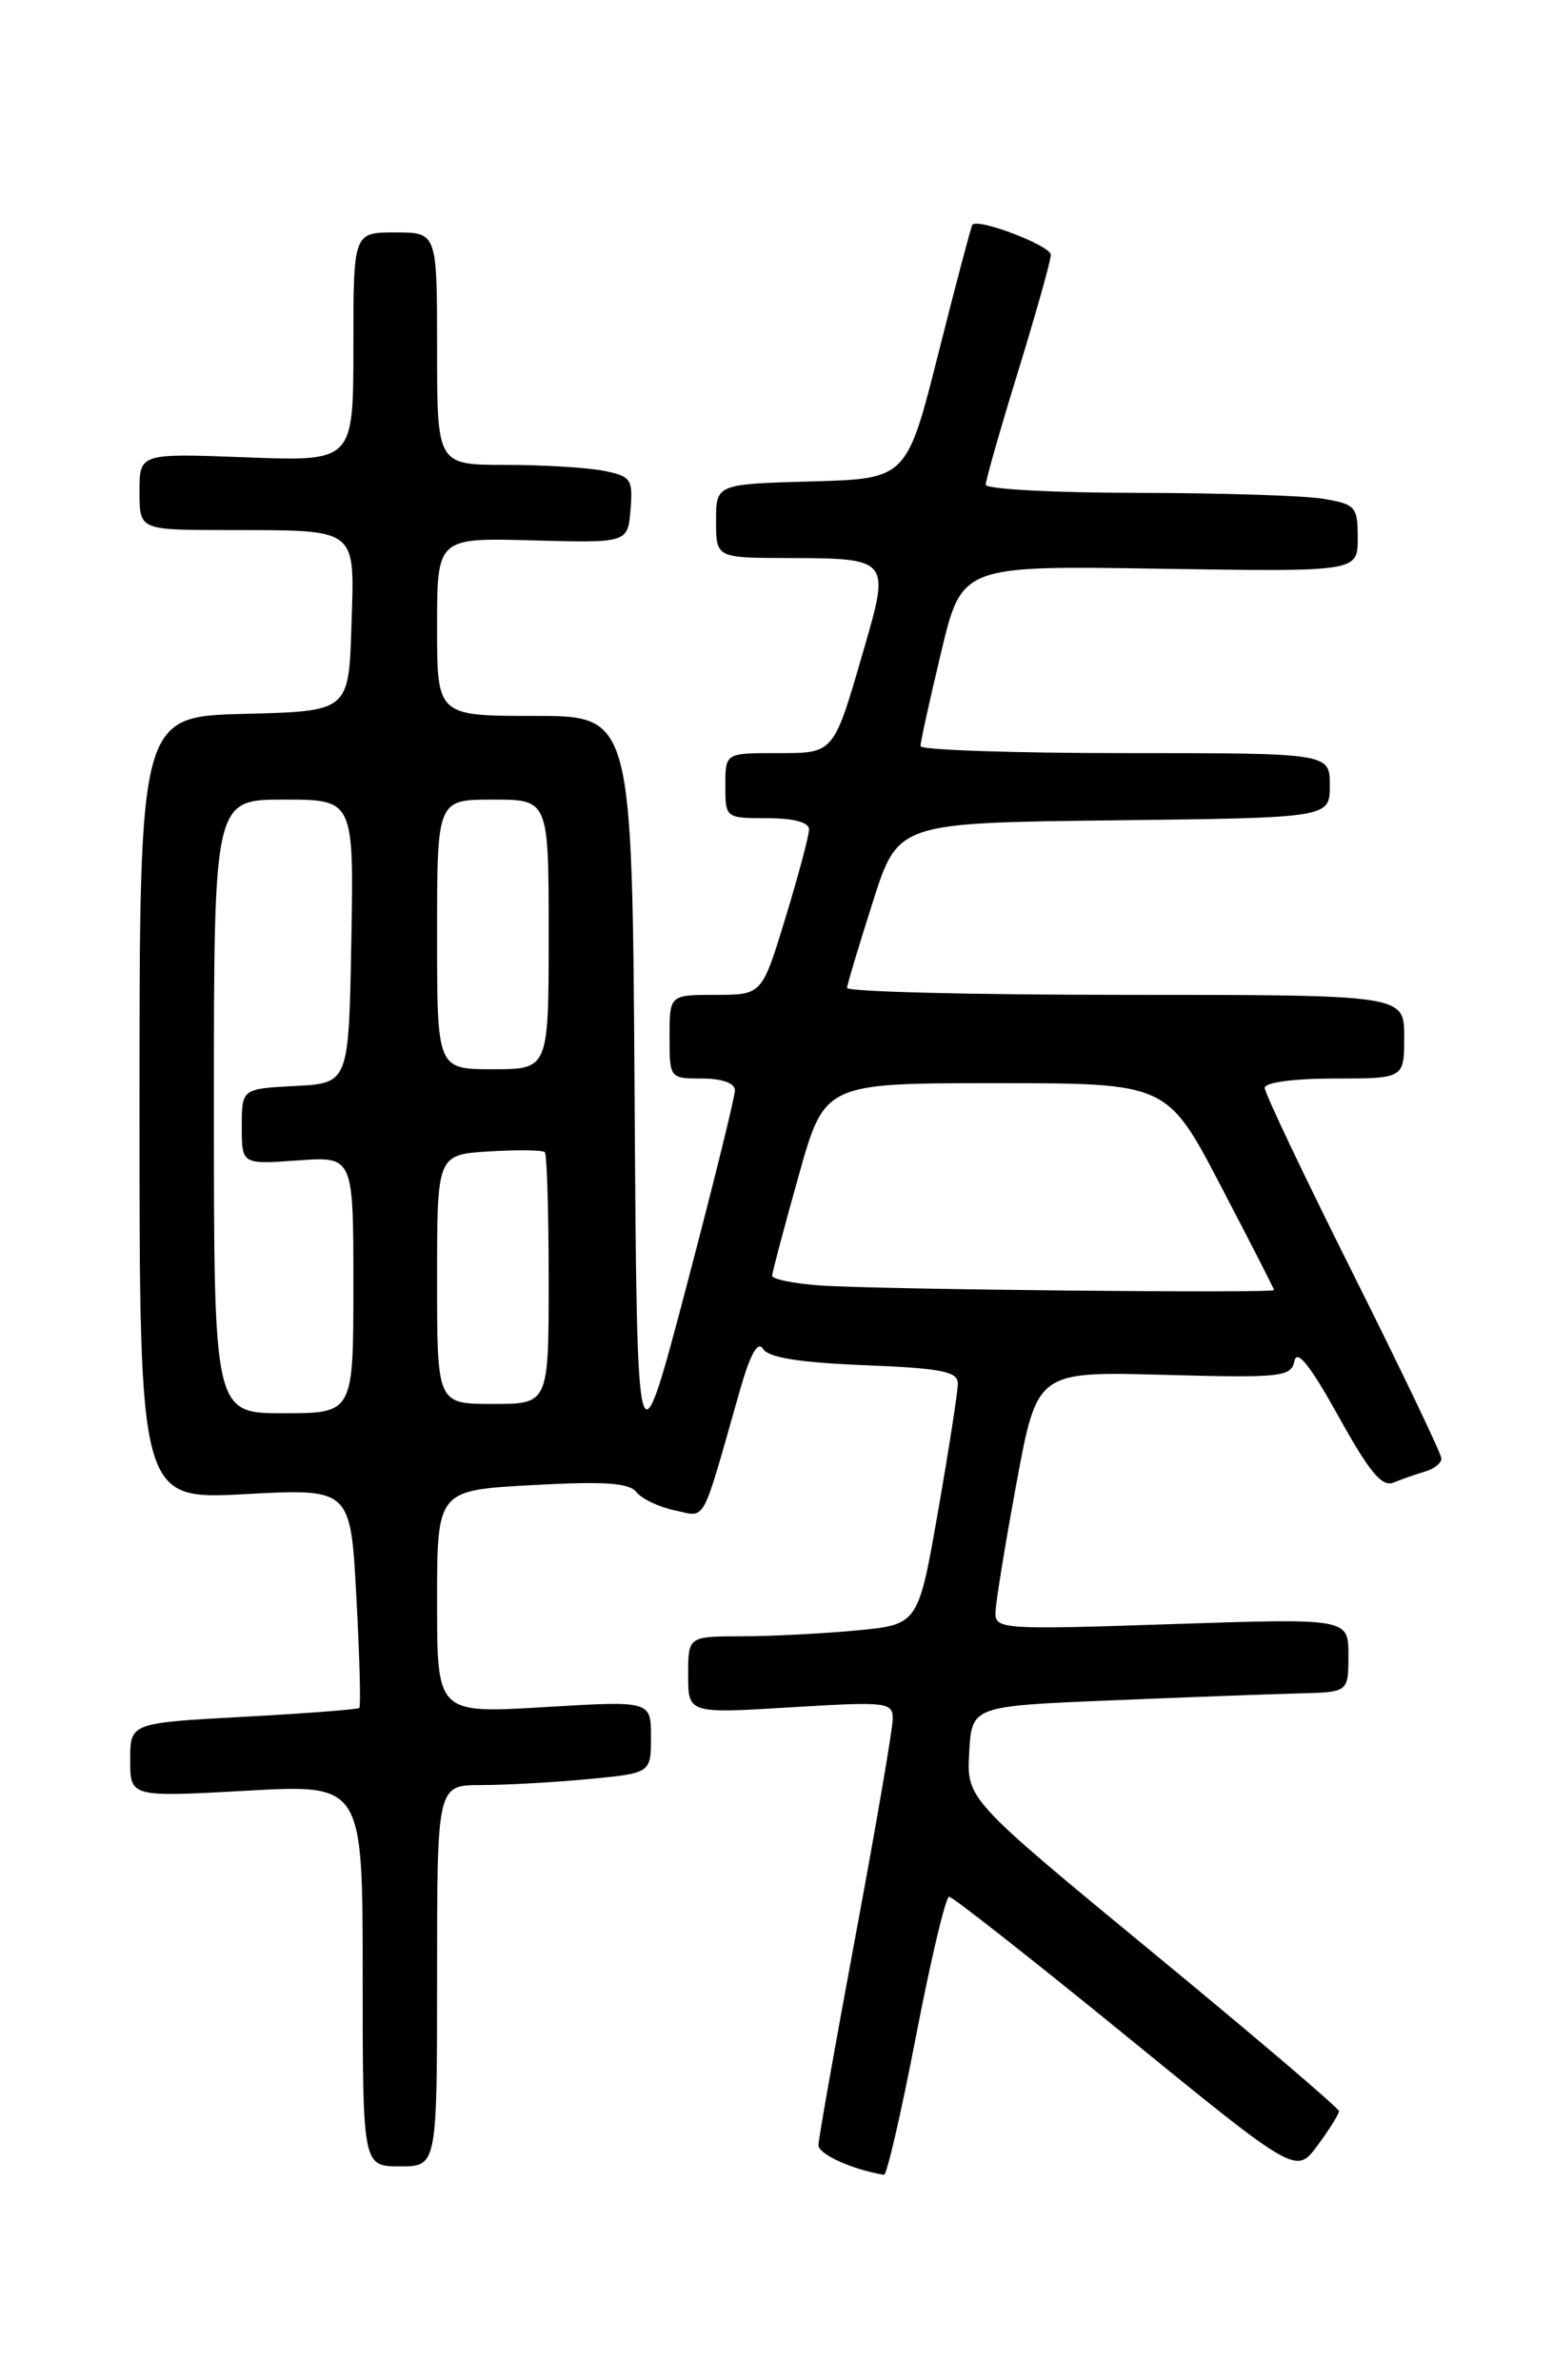 <?xml version="1.0" encoding="UTF-8" standalone="no"?>
<!DOCTYPE svg PUBLIC "-//W3C//DTD SVG 1.1//EN" "http://www.w3.org/Graphics/SVG/1.1/DTD/svg11.dtd" >
<svg xmlns="http://www.w3.org/2000/svg" xmlns:xlink="http://www.w3.org/1999/xlink" version="1.1" viewBox="0 0 167 256">
 <g >
 <path fill="currentColor"
d=" M 98.50 219.00 C 100.09 210.75 101.69 204.00 102.06 204.00 C 102.43 204.00 110.98 210.72 121.06 218.94 C 139.38 233.88 139.38 233.88 141.69 230.74 C 142.96 229.02 143.99 227.36 143.99 227.06 C 143.98 226.75 134.97 219.07 123.96 210.00 C 103.95 193.50 103.95 193.50 104.22 188.50 C 104.50 183.50 104.50 183.50 119.50 182.88 C 127.75 182.54 136.86 182.20 139.75 182.13 C 145.00 182.00 145.00 182.00 145.00 178.02 C 145.00 174.05 145.00 174.05 126.00 174.68 C 107.74 175.29 107.00 175.24 107.05 173.41 C 107.07 172.36 108.09 166.10 109.31 159.50 C 111.53 147.50 111.53 147.50 125.17 147.87 C 137.84 148.21 138.84 148.10 139.20 146.37 C 139.47 145.07 140.91 146.88 143.92 152.31 C 147.27 158.36 148.61 159.97 149.87 159.45 C 150.77 159.08 152.29 158.55 153.25 158.27 C 154.21 157.99 155.00 157.36 155.00 156.87 C 155.00 156.38 150.72 147.44 145.50 137.00 C 140.28 126.56 136.00 117.57 136.00 117.01 C 136.00 116.42 139.12 116.00 143.50 116.00 C 151.00 116.00 151.00 116.00 151.00 111.50 C 151.00 107.00 151.00 107.00 121.00 107.00 C 104.50 107.00 91.03 106.66 91.08 106.25 C 91.12 105.84 92.37 101.67 93.86 97.00 C 96.56 88.50 96.56 88.50 119.78 88.23 C 143.00 87.96 143.00 87.96 143.00 84.48 C 143.00 81.00 143.00 81.00 121.00 81.00 C 108.90 81.00 98.99 80.66 98.98 80.25 C 98.98 79.84 99.97 75.30 101.20 70.17 C 103.43 60.83 103.43 60.83 124.72 61.17 C 146.00 61.50 146.00 61.50 146.00 57.88 C 146.00 54.48 145.78 54.23 142.25 53.64 C 140.19 53.30 131.19 53.02 122.25 53.01 C 113.31 53.00 106.00 52.61 106.00 52.13 C 106.00 51.65 107.57 46.14 109.50 39.88 C 111.42 33.62 113.00 28.01 113.00 27.41 C 113.00 26.42 105.14 23.42 104.56 24.18 C 104.43 24.36 102.78 30.57 100.91 38.00 C 97.50 51.50 97.50 51.50 87.25 51.78 C 77.00 52.07 77.00 52.07 77.00 56.03 C 77.00 60.00 77.00 60.00 84.75 60.02 C 95.63 60.04 95.71 60.13 92.95 69.63 C 89.59 81.23 89.78 81.00 83.46 81.00 C 78.00 81.00 78.00 81.00 78.00 84.50 C 78.00 87.98 78.02 88.00 82.50 88.00 C 85.33 88.00 87.00 88.44 87.00 89.20 C 87.00 89.86 85.86 94.13 84.47 98.70 C 81.94 107.00 81.94 107.00 76.97 107.00 C 72.00 107.00 72.00 107.00 72.00 111.50 C 72.00 115.98 72.02 116.00 75.50 116.00 C 77.62 116.00 79.01 116.49 79.03 117.25 C 79.04 117.94 76.68 127.50 73.78 138.50 C 68.50 158.50 68.50 158.50 68.24 117.75 C 67.98 77.00 67.98 77.00 57.49 77.00 C 47.00 77.00 47.00 77.00 47.00 67.42 C 47.00 57.84 47.00 57.84 57.25 58.12 C 67.50 58.40 67.50 58.40 67.80 54.84 C 68.08 51.54 67.86 51.22 64.93 50.64 C 63.18 50.29 58.43 50.00 54.38 50.00 C 47.00 50.00 47.00 50.00 47.00 37.50 C 47.00 25.00 47.00 25.00 42.50 25.00 C 38.00 25.00 38.00 25.00 38.00 37.31 C 38.00 49.63 38.00 49.63 26.50 49.19 C 15.00 48.75 15.00 48.75 15.00 52.87 C 15.00 57.00 15.00 57.00 24.25 57.01 C 38.72 57.04 38.12 56.58 37.79 67.38 C 37.50 76.50 37.50 76.50 26.25 76.78 C 15.00 77.07 15.00 77.07 15.00 119.19 C 15.00 161.31 15.00 161.31 26.35 160.70 C 37.70 160.09 37.70 160.09 38.32 171.74 C 38.67 178.14 38.81 183.52 38.64 183.69 C 38.47 183.86 32.86 184.29 26.17 184.65 C 14.00 185.31 14.00 185.31 14.00 189.30 C 14.00 193.29 14.00 193.29 26.50 192.60 C 39.00 191.90 39.00 191.90 39.00 212.45 C 39.00 233.00 39.00 233.00 43.00 233.00 C 47.00 233.00 47.00 233.00 47.00 212.50 C 47.00 192.00 47.00 192.00 51.75 191.99 C 54.36 191.99 59.54 191.70 63.25 191.35 C 70.00 190.71 70.00 190.71 70.00 186.81 C 70.00 182.92 70.00 182.92 58.50 183.61 C 47.00 184.29 47.00 184.29 47.00 172.29 C 47.00 160.29 47.00 160.29 57.20 159.73 C 65.00 159.30 67.65 159.48 68.45 160.49 C 69.03 161.22 70.89 162.10 72.58 162.45 C 75.99 163.15 75.35 164.34 79.54 149.62 C 80.67 145.64 81.49 144.17 82.05 145.08 C 82.63 146.01 85.95 146.55 92.94 146.83 C 101.26 147.16 103.00 147.51 103.00 148.81 C 103.00 149.67 102.04 155.86 100.87 162.56 C 98.74 174.73 98.74 174.73 92.12 175.36 C 88.48 175.70 82.91 175.99 79.75 175.99 C 74.00 176.00 74.00 176.00 74.00 180.15 C 74.00 184.30 74.00 184.30 85.00 183.63 C 95.38 183.00 96.00 183.07 96.00 184.87 C 96.00 185.92 94.20 196.39 92.01 208.14 C 89.82 219.89 88.02 230.05 88.01 230.72 C 88.00 231.70 91.69 233.36 95.06 233.91 C 95.36 233.96 96.91 227.25 98.50 219.00 Z  M 23.00 119.00 C 23.00 86.00 23.00 86.00 30.53 86.00 C 38.05 86.00 38.05 86.00 37.78 101.25 C 37.50 116.50 37.50 116.50 31.75 116.80 C 26.00 117.10 26.00 117.10 26.00 121.17 C 26.00 125.24 26.00 125.24 32.00 124.81 C 38.00 124.37 38.00 124.37 38.00 138.19 C 38.00 152.00 38.00 152.00 30.50 152.00 C 23.00 152.00 23.00 152.00 23.00 119.00 Z  M 47.00 137.59 C 47.00 124.19 47.00 124.19 52.59 123.84 C 55.66 123.65 58.36 123.69 58.59 123.92 C 58.81 124.15 59.00 130.33 59.00 137.67 C 59.00 151.00 59.00 151.00 53.00 151.00 C 47.00 151.00 47.00 151.00 47.00 137.59 Z  M 88.25 138.26 C 85.36 138.06 83.01 137.58 83.03 137.20 C 83.05 136.81 84.33 132.00 85.87 126.50 C 88.67 116.50 88.67 116.50 107.08 116.50 C 125.50 116.50 125.50 116.50 131.25 127.50 C 134.41 133.55 137.00 138.61 137.00 138.75 C 137.00 139.12 94.39 138.69 88.25 138.26 Z  M 47.00 100.50 C 47.00 86.00 47.00 86.00 53.00 86.00 C 59.00 86.00 59.00 86.00 59.00 100.50 C 59.00 115.00 59.00 115.00 53.00 115.00 C 47.00 115.00 47.00 115.00 47.00 100.50 Z "/>
</g>
</svg>